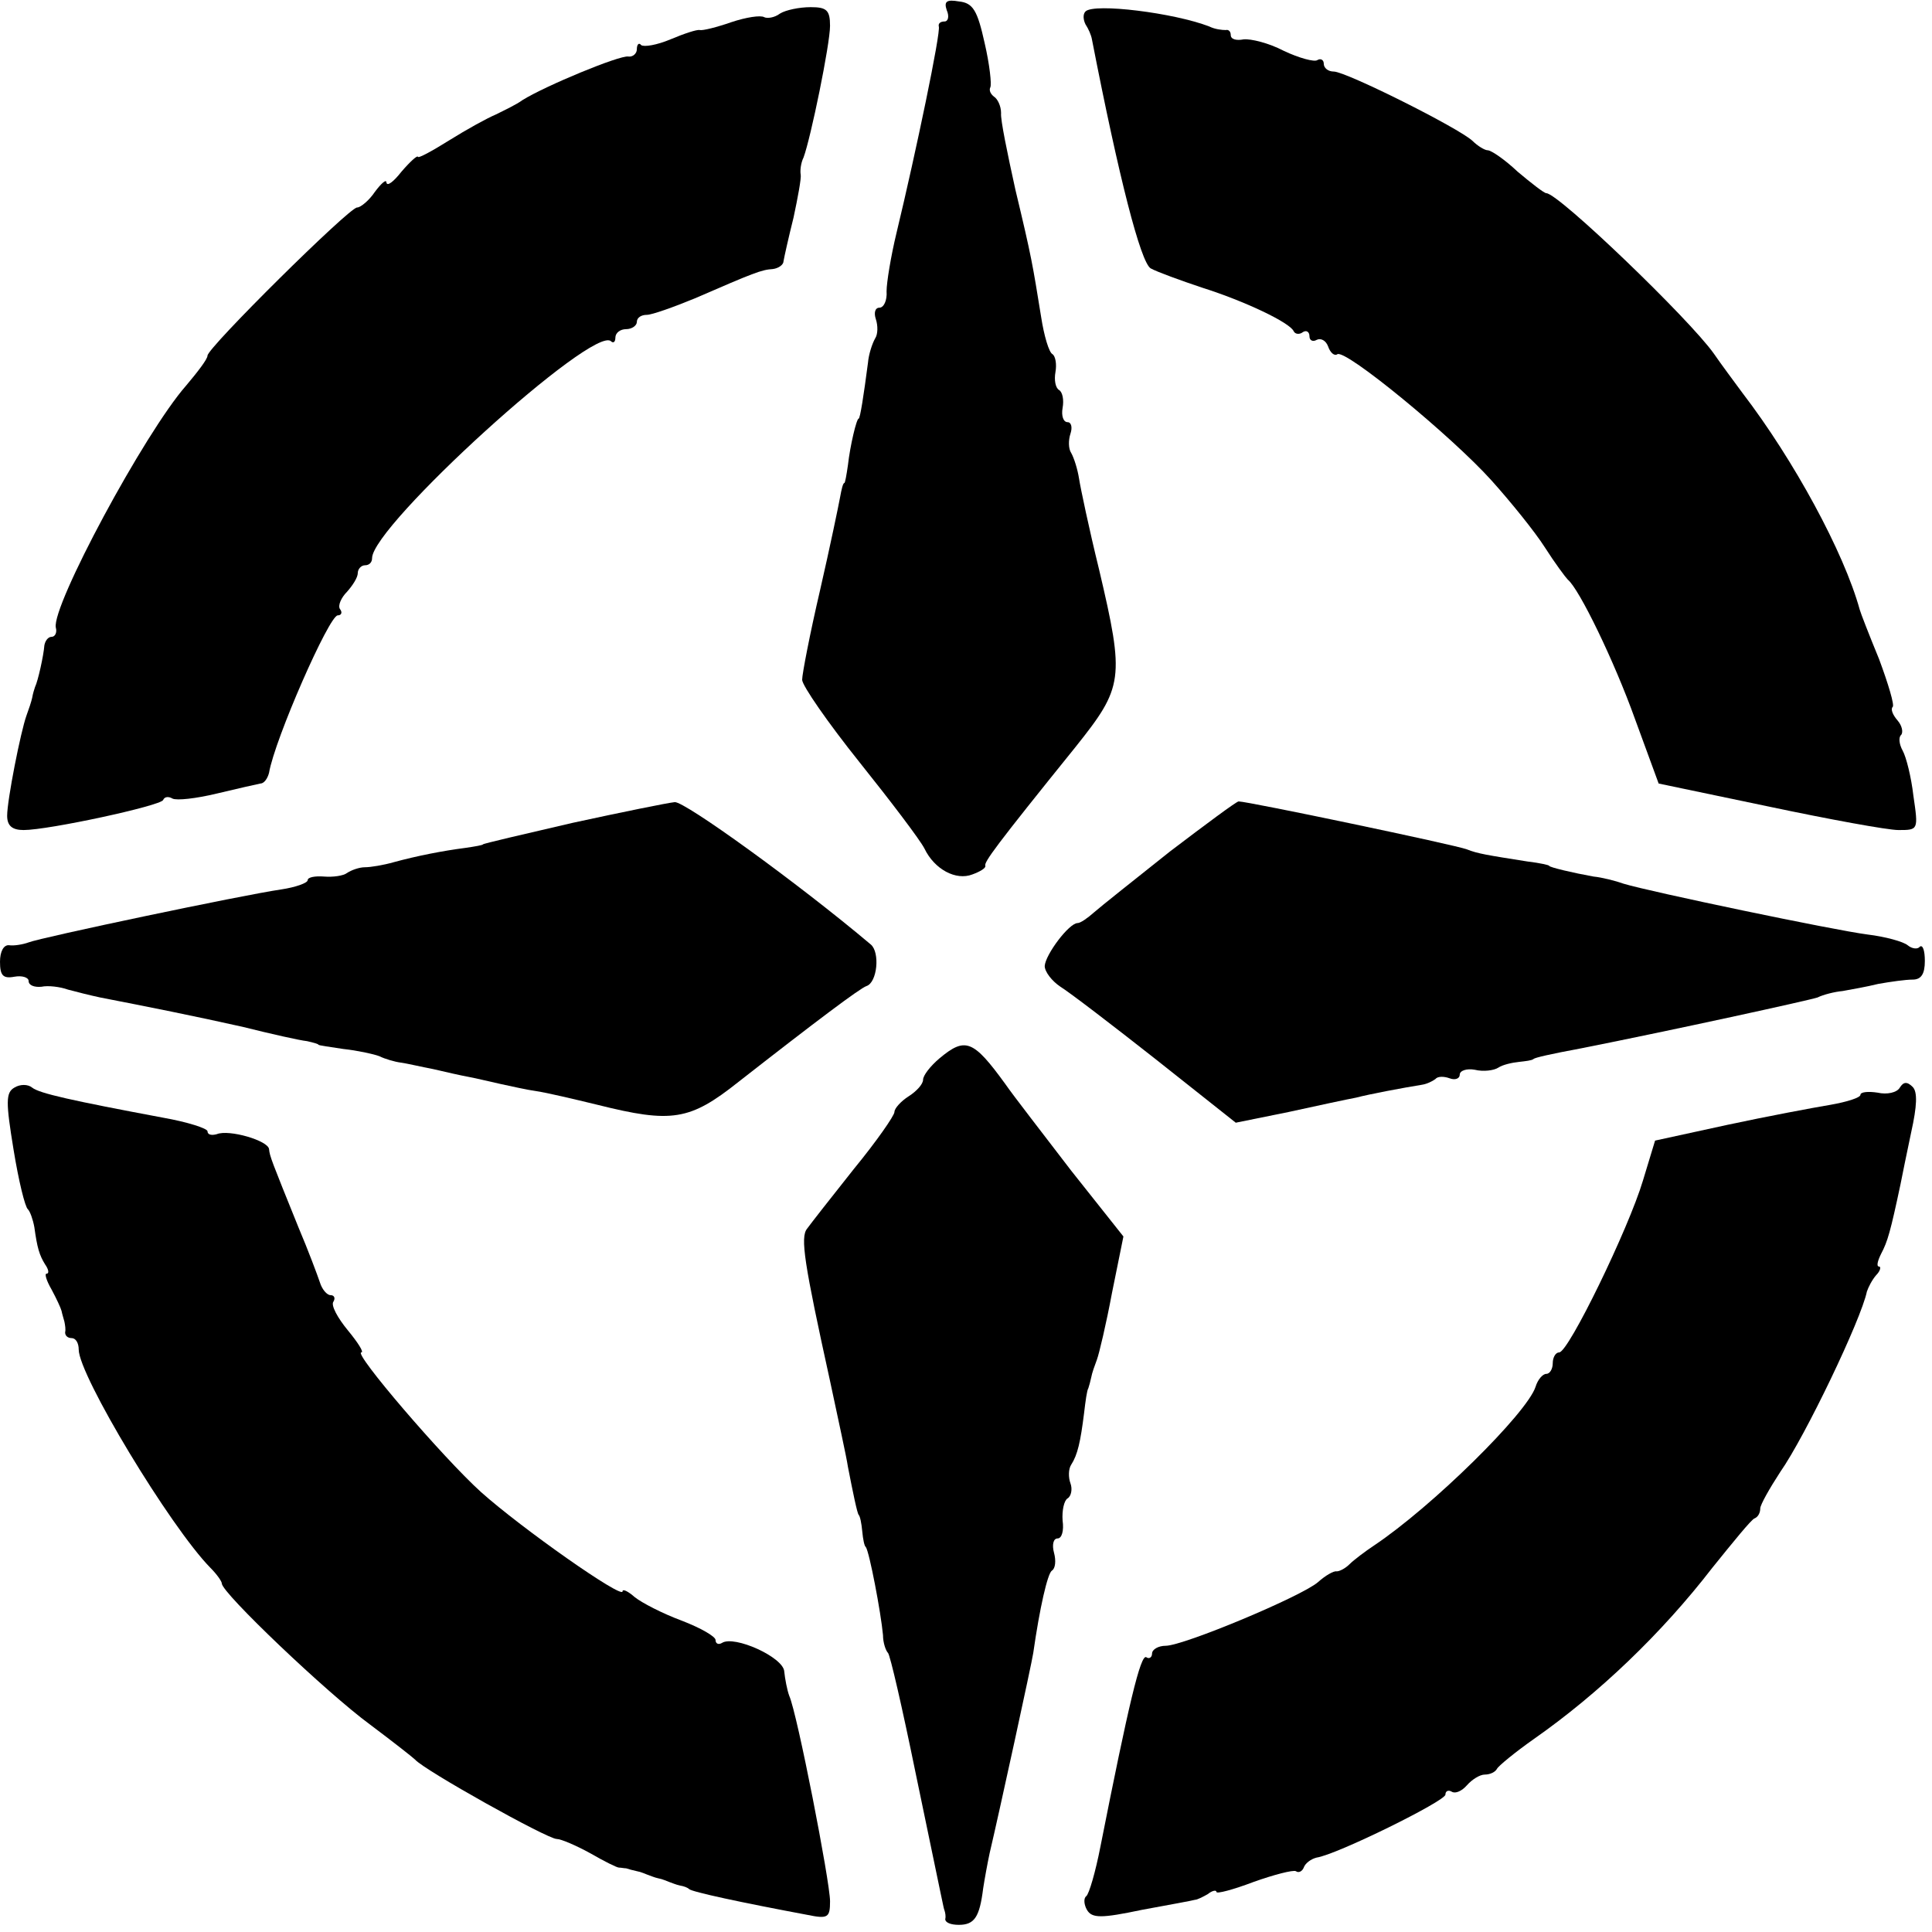 <?xml version="1.0" standalone="no"?>
<!DOCTYPE svg PUBLIC "-//W3C//DTD SVG 20010904//EN"
 "http://www.w3.org/TR/2001/REC-SVG-20010904/DTD/svg10.dtd">
<svg version="1.0" xmlns="http://www.w3.org/2000/svg"
 width="270pt" height="270pt" viewBox="0 0 270 270"
 preserveAspectRatio="xMidYMid meet">
<g transform="translate(0,270) scale(0.1,-0.1)"
fill="#000000" stroke="none">
<path d="M1323 2686 c4 -9 2 -16 -3 -16 -6 0 -9 -3 -8 -7 3 -8 -32 -176 -59
-288 -8 -33 -14 -70 -14 -82 1 -13 -4 -23 -10 -23 -6 0 -8 -7 -5 -16 3 -9 3
-21 -1 -27 -4 -7 -9 -22 -10 -34 -6 -46 -11 -78 -13 -78 -3 0 -12 -38 -15 -65
-2 -14 -4 -25 -5 -25 -2 0 -4 -9 -6 -20 -2 -11 -14 -69 -28 -130 -14 -60 -25
-117 -25 -125 0 -8 36 -60 80 -115 44 -55 85 -109 91 -121 14 -29 44 -45 67
-36 11 4 19 9 18 12 -2 5 13 26 126 166 67 84 69 95 33 248 -14 57 -26 114
-28 127 -2 13 -7 29 -11 36 -4 6 -4 18 -1 27 3 9 1 16 -4 16 -6 0 -9 9 -7 20
2 11 0 22 -5 25 -5 3 -7 14 -5 25 2 11 0 22 -4 25 -5 2 -12 26 -16 52 -12 74
-13 82 -36 178 -11 50 -21 98 -20 107 0 10 -5 20 -10 23 -5 4 -7 9 -5 13 2 4
-1 32 -8 62 -10 45 -16 56 -36 58 -17 3 -21 0 -17 -12z"/>
<path d="M1090 2681 c-8 -6 -18 -7 -22 -5 -5 3 -25 0 -46 -7 -20 -7 -40 -12
-44 -11 -4 1 -22 -5 -41 -13 -19 -8 -37 -11 -41 -8 -3 4 -6 1 -6 -6 0 -6 -6
-11 -12 -10 -12 2 -116 -41 -148 -61 -8 -6 -25 -14 -37 -20 -12 -5 -41 -21
-65 -36 -24 -15 -44 -26 -44 -23 -1 2 -11 -7 -23 -21 -11 -14 -20 -21 -21 -15
0 5 -7 -1 -16 -13 -8 -12 -20 -22 -25 -22 -11 0 -209 -196 -209 -207 0 -5 -14
-23 -30 -42 -58 -66 -188 -308 -182 -338 2 -7 -1 -13 -6 -13 -5 0 -9 -6 -10
-12 -1 -14 -9 -50 -13 -58 -1 -3 -3 -9 -4 -15 -1 -5 -5 -17 -8 -25 -8 -22 -27
-118 -27 -140 0 -14 7 -20 23 -20 35 0 192 34 195 42 2 5 8 5 13 2 6 -3 33 0
62 7 29 7 56 13 61 14 5 0 10 7 12 15 8 47 84 220 96 220 5 0 7 4 3 9 -3 5 2
16 10 24 8 9 15 20 15 26 0 6 5 11 10 11 6 0 10 4 10 10 0 45 310 327 334 303
3 -3 6 -1 6 5 0 7 7 12 15 12 8 0 15 5 15 10 0 6 6 10 14 10 7 0 38 11 67 23
83 36 93 40 109 41 8 1 15 6 15 11 1 6 7 33 14 61 6 28 11 55 10 60 -1 5 0 16
4 24 10 27 37 158 37 184 0 22 -5 26 -27 26 -16 0 -35 -4 -43 -9z"/>
<path d="M1517 2684 c-4 -4 -3 -12 0 -18 4 -6 8 -15 9 -21 38 -195 68 -311 82
-320 9 -5 42 -17 72 -27 60 -19 123 -49 128 -61 2 -4 8 -5 13 -1 5 3 9 0 9 -6
0 -6 5 -8 10 -5 6 3 13 -1 16 -9 3 -9 9 -14 13 -11 12 7 160 -115 215 -176 27
-30 61 -72 75 -94 14 -22 29 -42 32 -45 16 -13 65 -114 94 -195 l33 -90 153
-32 c85 -18 167 -33 182 -33 28 0 28 0 21 48 -3 26 -10 54 -15 63 -5 9 -6 19
-2 22 3 4 1 13 -5 20 -7 8 -10 16 -7 19 3 2 -6 32 -19 67 -14 34 -26 65 -27
69 -22 80 -92 209 -164 303 -11 15 -29 39 -40 55 -34 48 -217 224 -234 224 -3
0 -21 14 -40 30 -18 17 -37 30 -42 30 -4 0 -14 6 -21 13 -19 18 -177 97 -194
97 -8 0 -14 5 -14 11 0 5 -4 8 -9 5 -4 -3 -26 3 -47 13 -21 11 -46 17 -56 16
-10 -2 -18 0 -18 6 0 5 -3 8 -7 7 -5 0 -15 1 -23 5 -49 19 -161 33 -173 21z"/>
<path d="M800 1550 c-69 -16 -125 -29 -125 -30 0 -1 -11 -3 -25 -5 -31 -4 -67
-11 -100 -20 -14 -4 -32 -7 -40 -7 -8 0 -19 -4 -25 -8 -5 -4 -20 -6 -32 -5
-13 1 -23 -1 -23 -5 0 -4 -17 -10 -37 -13 -55 -8 -335 -67 -353 -74 -8 -3 -21
-5 -27 -4 -8 1 -13 -9 -13 -23 0 -19 4 -24 20 -21 11 2 20 -1 20 -6 0 -6 8 -9
18 -8 9 2 26 0 37 -4 11 -3 31 -8 45 -11 67 -13 132 -26 199 -41 40 -10 80
-19 90 -20 9 -2 16 -4 16 -5 0 -1 16 -3 35 -6 19 -2 42 -7 50 -10 8 -4 22 -8
30 -9 8 -1 29 -6 45 -9 17 -4 39 -9 50 -11 11 -2 31 -7 45 -10 14 -3 36 -8 50
-10 14 -2 52 -11 85 -19 104 -26 129 -22 197 32 110 86 170 131 179 134 15 5
19 47 6 58 -102 86 -260 200 -274 199 -10 -1 -74 -14 -143 -29z"/>
<path d="M1635 1510 c-49 -39 -97 -77 -106 -85 -9 -8 -19 -15 -23 -15 -12 0
-45 -44 -46 -60 0 -8 10 -21 22 -29 13 -8 73 -54 134 -102 l111 -88 74 15 c41
9 83 18 94 20 19 5 67 14 92 18 7 1 15 5 19 8 3 4 12 4 20 1 8 -3 14 0 14 5 0
6 10 9 21 7 12 -3 27 -1 33 3 6 4 19 7 29 8 9 1 18 2 20 4 2 2 24 7 67 15 131
26 318 67 330 71 8 4 24 8 35 9 11 2 34 6 50 10 17 3 38 6 48 6 12 0 17 8 17
26 0 15 -3 23 -7 20 -3 -4 -11 -3 -17 2 -6 5 -31 12 -56 15 -47 6 -305 60
-341 71 -11 4 -31 9 -42 10 -28 5 -62 13 -62 15 0 1 -13 4 -30 6 -57 9 -70 11
-85 17 -15 6 -306 67 -319 67 -3 0 -46 -32 -96 -70z"/>
<path d="M1313 1221 c-13 -11 -23 -24 -23 -30 0 -6 -9 -16 -20 -23 -11 -7 -20
-17 -20 -22 0 -5 -25 -41 -57 -80 -31 -39 -60 -76 -65 -83 -10 -12 -4 -49 32
-213 11 -52 23 -106 25 -120 7 -36 13 -65 15 -67 2 -2 4 -12 5 -23 1 -11 3
-21 5 -22 5 -7 21 -91 24 -123 0 -11 4 -22 7 -25 3 -3 20 -77 38 -165 42 -201
39 -189 41 -195 1 -3 2 -8 1 -12 0 -5 8 -8 19 -8 22 0 29 11 34 51 2 13 6 35
9 49 13 55 59 266 61 280 9 63 20 111 26 115 5 3 6 14 3 25 -3 11 -1 20 5 20
6 0 9 11 7 25 -1 14 2 28 7 31 5 3 7 13 4 21 -3 8 -3 20 1 26 9 14 13 32 18
72 2 17 4 32 6 35 1 3 3 10 4 15 1 6 5 17 8 25 3 8 13 50 21 93 l16 79 -73 92
c-39 51 -81 105 -92 121 -45 62 -56 66 -92 36z"/>
<path d="M20 1180 c-12 -7 -12 -20 -1 -87 7 -43 16 -80 20 -83 3 -3 7 -14 9
-25 4 -29 7 -39 15 -52 5 -7 6 -13 2 -13 -3 0 0 -10 7 -22 7 -13 13 -26 14
-30 1 -5 3 -11 4 -15 1 -5 2 -11 1 -15 0 -5 4 -8 9 -8 6 0 10 -7 10 -16 0 -36
128 -248 184 -305 9 -9 16 -19 16 -22 0 -13 147 -153 207 -197 32 -24 60 -46
63 -49 13 -15 185 -111 198 -111 6 0 27 -9 47 -20 19 -11 37 -20 40 -20 3 0 7
-1 10 -1 3 -1 10 -3 15 -4 6 -1 12 -4 15 -5 3 -1 10 -4 15 -5 6 -1 12 -4 15
-5 3 -1 10 -4 15 -5 6 -1 11 -3 13 -5 4 -4 74 -19 165 -36 29 -6 32 -4 32 19
0 27 -46 263 -57 287 -3 8 -6 24 -7 34 -1 20 -70 51 -87 40 -5 -3 -9 -1 -9 4
0 5 -21 17 -47 27 -27 10 -56 25 -66 33 -9 8 -17 12 -17 8 0 -11 -141 88 -198
139 -53 48 -179 195 -167 195 4 0 -5 14 -19 31 -14 17 -24 35 -20 40 3 5 1 9
-4 9 -5 0 -12 8 -15 18 -3 9 -16 44 -30 77 -38 94 -40 99 -41 109 -1 12 -56
28 -73 21 -7 -2 -13 -1 -13 4 0 4 -28 13 -62 19 -128 24 -173 34 -183 42 -6 5
-17 5 -25 0z"/>
<path d="M2655 1180 c-4 -7 -18 -10 -31 -7 -13 2 -24 1 -24 -3 0 -4 -19 -10
-42 -14 -24 -4 -88 -16 -144 -28 l-101 -22 -17 -56 c-20 -67 -104 -240 -117
-240 -5 0 -9 -7 -9 -15 0 -8 -4 -15 -9 -15 -5 0 -12 -8 -15 -18 -12 -37 -145
-168 -226 -222 -12 -8 -28 -20 -34 -26 -6 -6 -14 -10 -18 -10 -4 1 -16 -6 -26
-15 -23 -20 -188 -89 -213 -89 -10 0 -19 -5 -19 -11 0 -5 -4 -8 -8 -5 -8 5
-25 -67 -64 -264 -7 -36 -16 -67 -20 -70 -4 -3 -3 -12 1 -19 7 -12 20 -12 77
0 38 7 71 13 74 14 3 0 11 4 18 8 6 5 12 6 12 3 0 -3 23 3 52 14 28 10 55 17
59 15 4 -3 9 0 11 5 2 6 10 12 18 14 28 4 180 79 180 88 0 5 4 7 9 4 5 -3 14
1 21 9 7 8 18 15 25 15 8 0 15 4 17 8 2 4 25 23 52 42 90 63 178 147 249 239
29 36 55 68 59 69 5 2 8 8 8 14 0 5 13 28 28 51 35 50 113 213 121 252 2 6 7
16 13 23 6 6 7 12 4 12 -4 0 -2 8 3 18 9 17 13 31 27 97 2 11 9 44 15 73 8 36
9 56 2 63 -8 8 -13 7 -18 -1z"/>
</g>
</svg>
